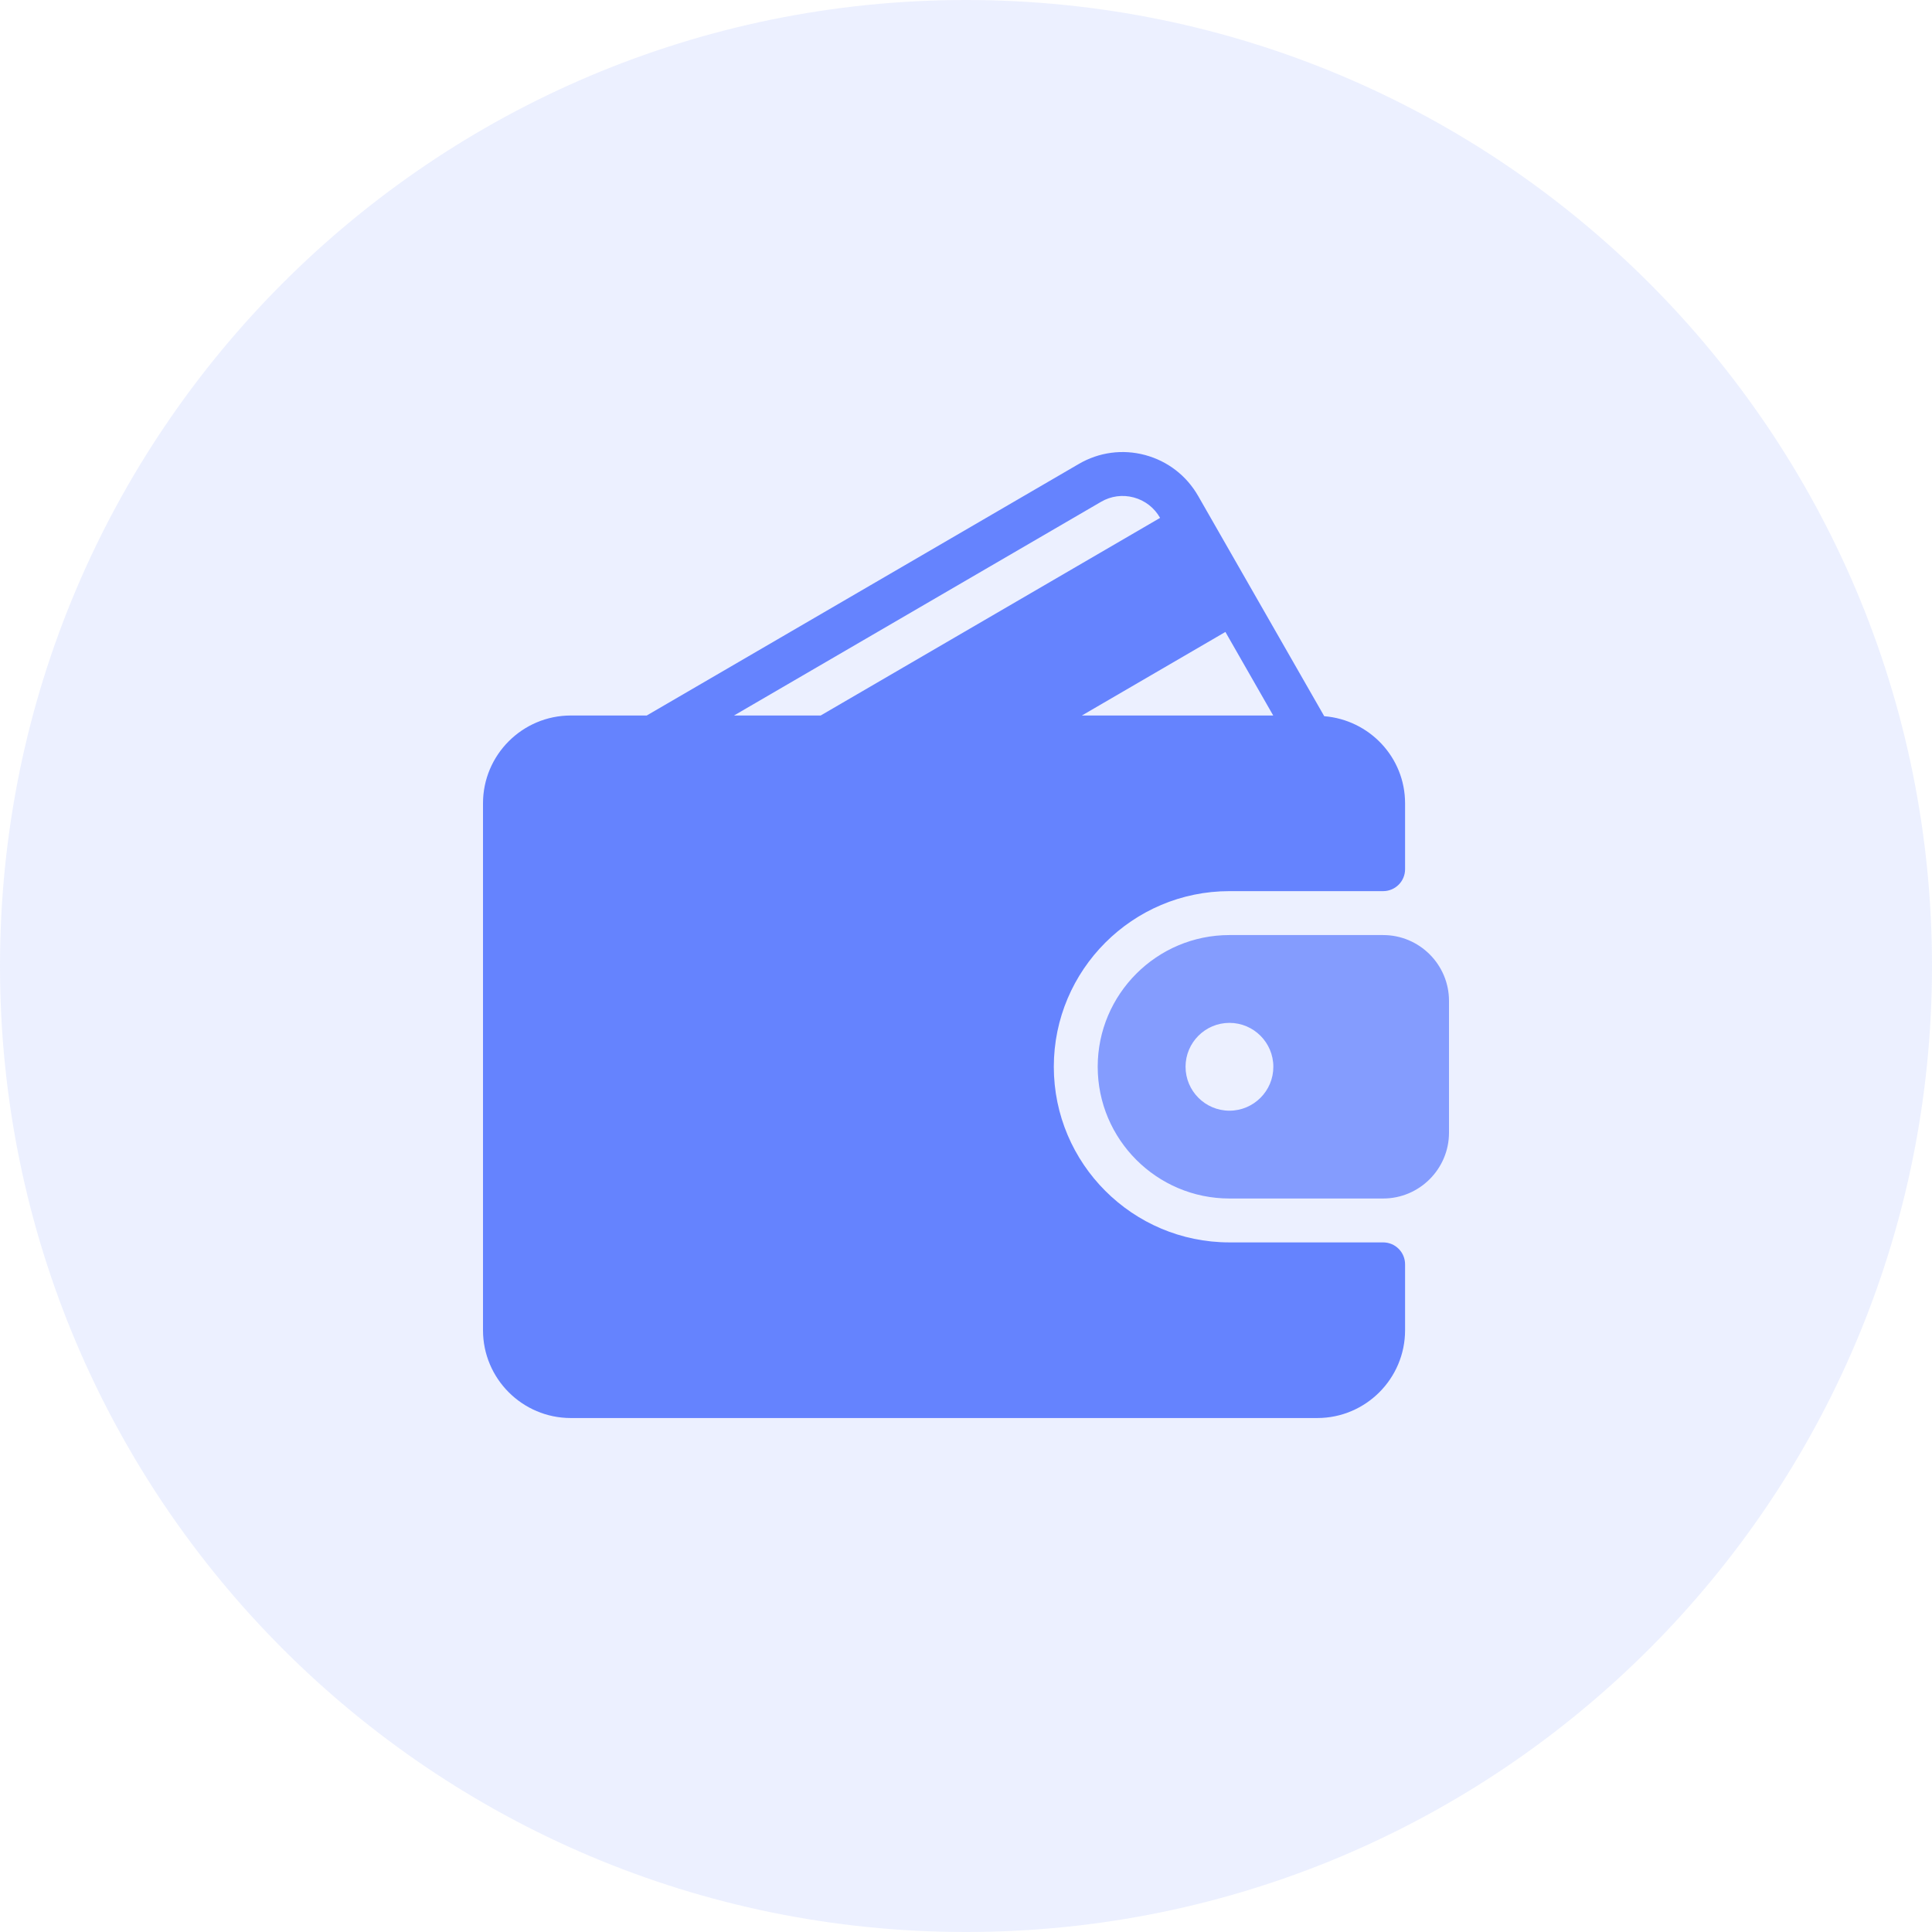 <svg width="64" height="64" viewBox="0 0 64 64" fill="none" xmlns="http://www.w3.org/2000/svg">
<path opacity="0.15" d="M32 64C49.673 64 64 49.673 64 32C64 14.327 49.673 0 32 0C14.327 0 0 14.327 0 32C0 49.673 14.327 64 32 64Z" fill="#849CFE"/>
<g clip-path="url(#clip0)">
<path d="M45.818 41.156H40.727C37.519 41.156 34.909 38.546 34.909 35.338C34.909 32.13 37.519 29.52 40.727 29.52H45.818C46.22 29.52 46.545 29.195 46.545 28.793V26.611C46.545 25.086 45.362 23.846 43.867 23.725L39.691 16.43C39.304 15.755 38.679 15.273 37.931 15.073C37.187 14.874 36.408 14.979 35.742 15.366L21.424 23.702H18.909C17.305 23.702 16 25.007 16 26.611V44.065C16 45.67 17.305 46.974 18.909 46.974H43.636C45.24 46.974 46.545 45.67 46.545 44.065V41.883C46.545 41.481 46.22 41.156 45.818 41.156ZM40.593 20.934L42.177 23.702H35.839L40.593 20.934ZM24.315 23.702L36.474 16.623C36.803 16.431 37.187 16.38 37.554 16.478C37.926 16.577 38.236 16.817 38.428 17.153L38.429 17.156L27.186 23.702H24.315Z" fill="#6583FE"/>
<path d="M45.818 30.975H40.727C38.321 30.975 36.363 32.932 36.363 35.338C36.363 37.744 38.321 39.702 40.727 39.702H45.818C47.021 39.702 48 38.723 48 37.52V33.156C48 31.953 47.021 30.975 45.818 30.975ZM40.727 36.793C39.925 36.793 39.273 36.14 39.273 35.338C39.273 34.536 39.925 33.884 40.727 33.884C41.529 33.884 42.181 34.536 42.181 35.338C42.182 36.14 41.529 36.793 40.727 36.793Z" fill="#849CFE"/>
</g>
<defs>
<clipPath id="clip0">
<rect width="32" height="32" fill="white" transform="translate(16 14.974)"/>
</clipPath>
</defs>
</svg>
